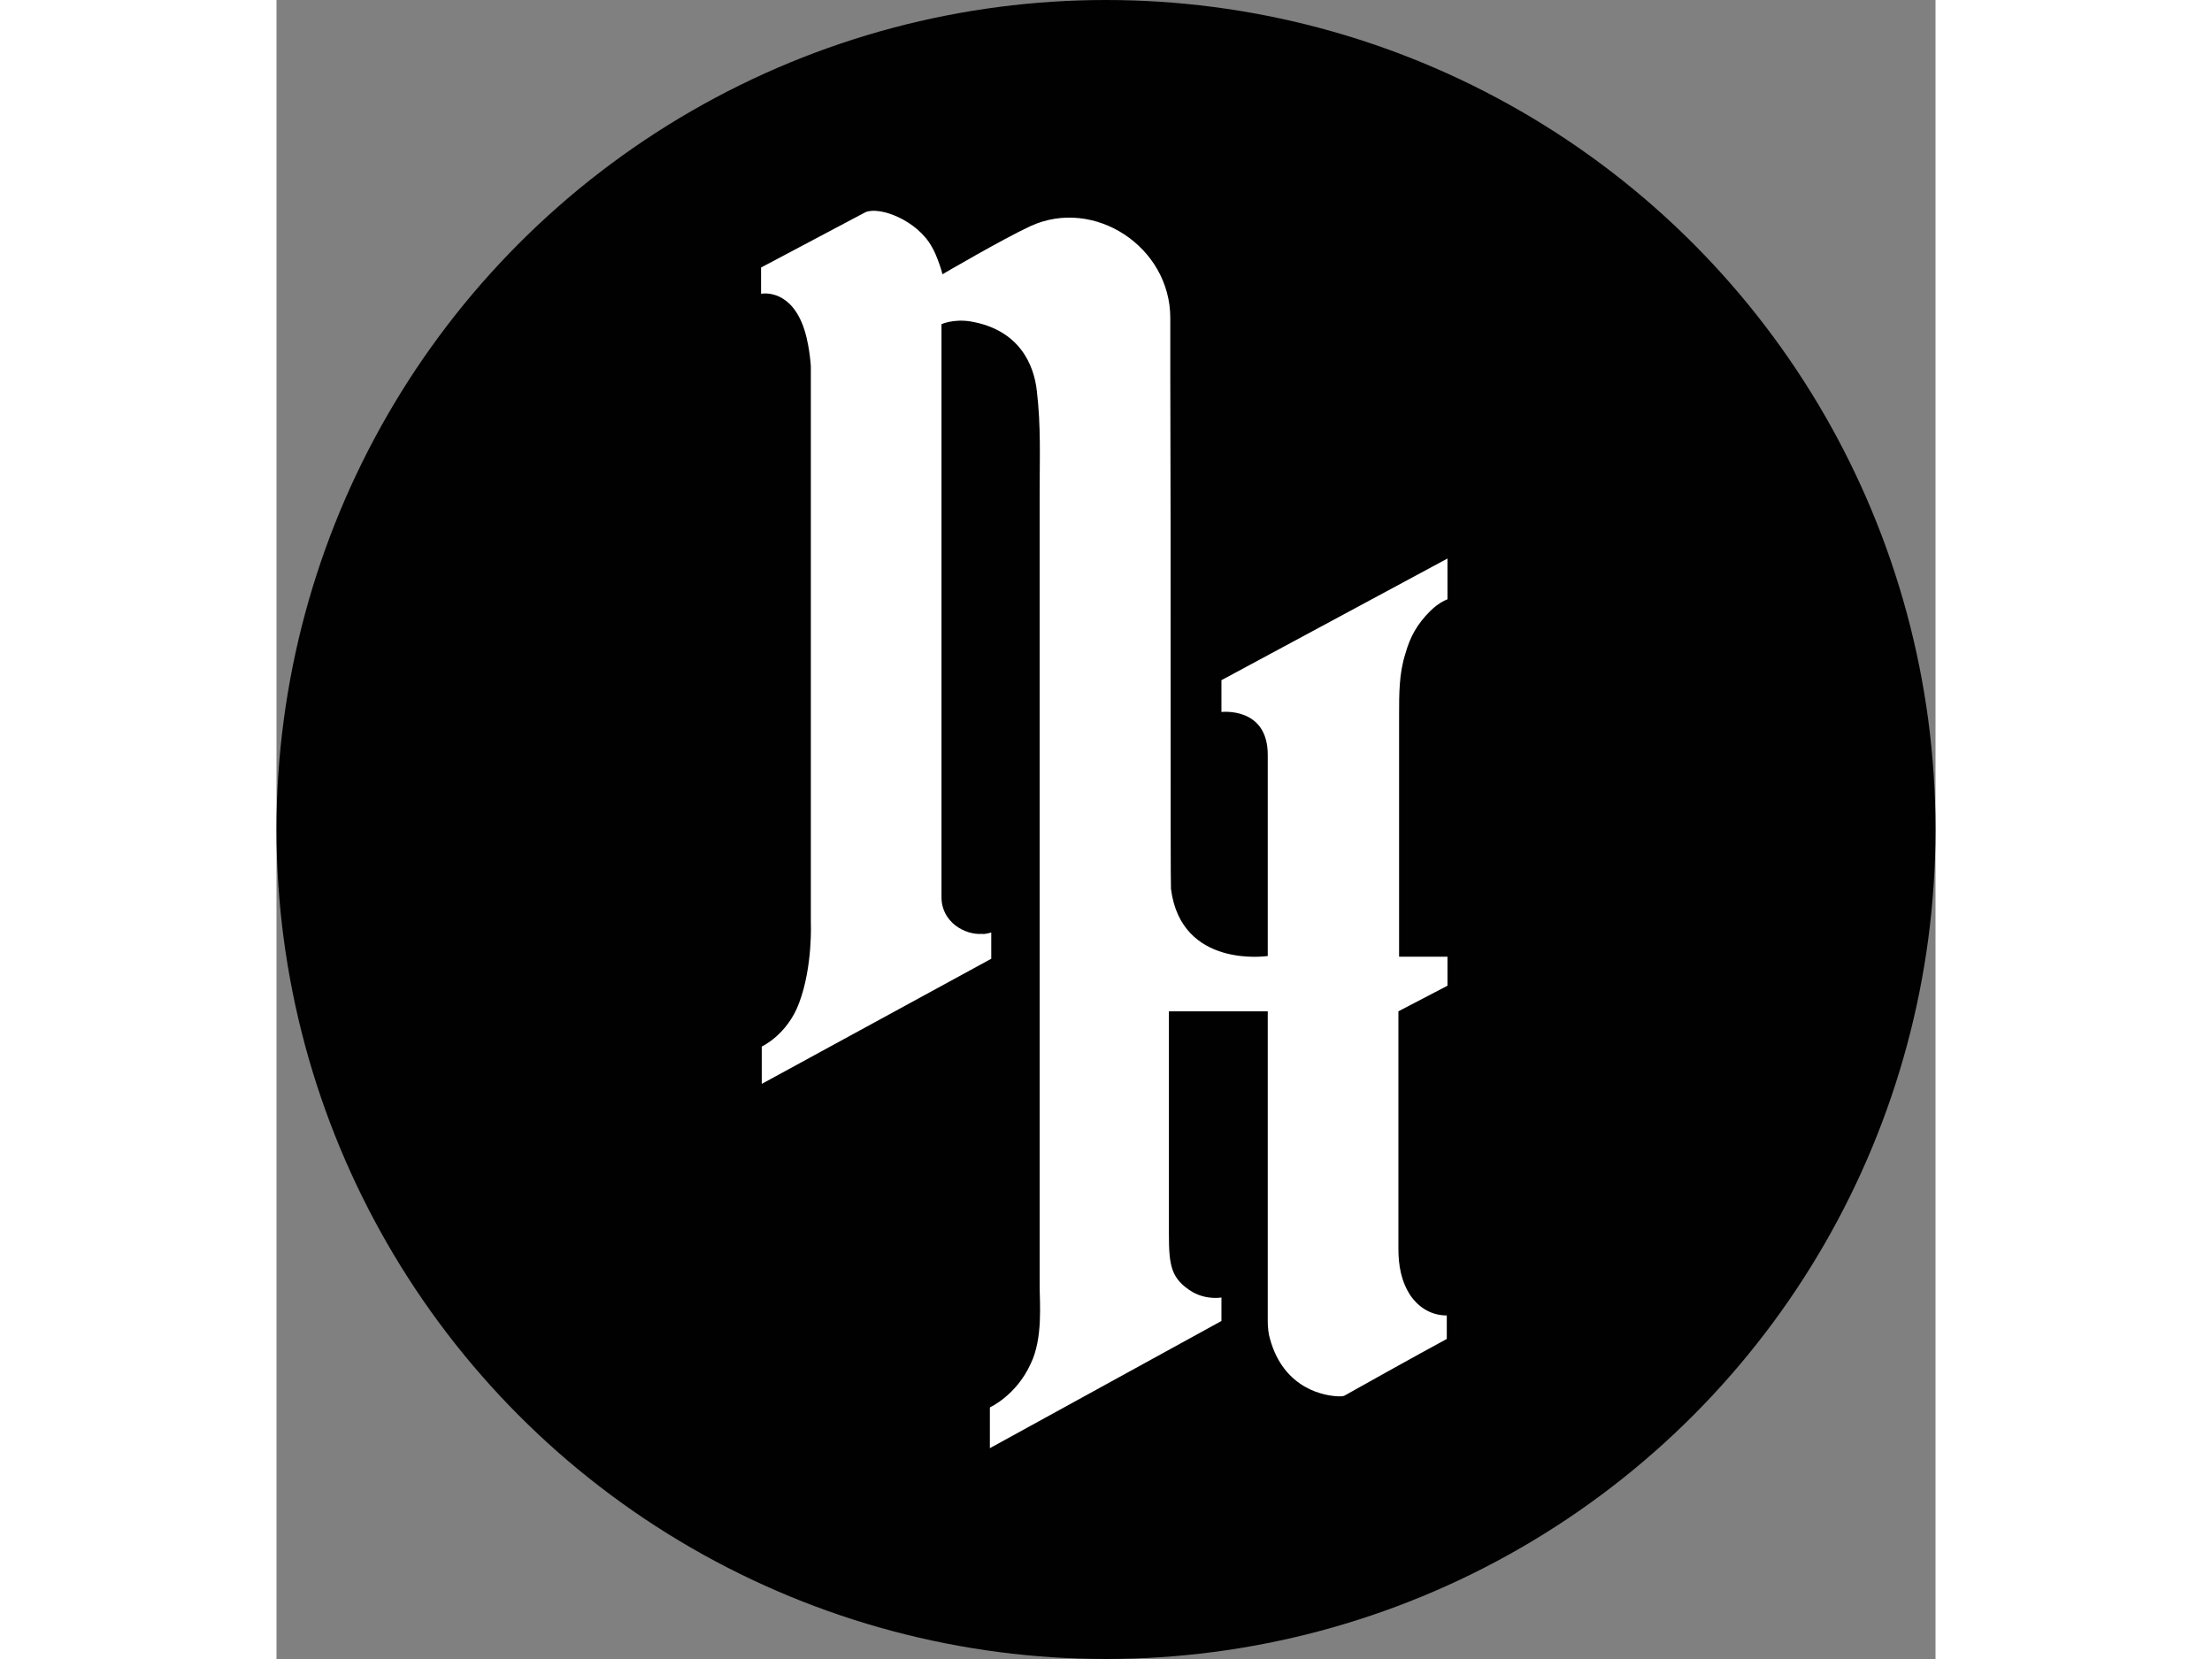 <?xml version="1.0" encoding="UTF-8"?>
<svg width="32" id="NH-Icon" data-name="NH-Icon" xmlns="http://www.w3.org/2000/svg" viewBox="0 0 24 24">
  <rect x="0" y="0" width="24" height="24" fill="#808080" stroke="none"/>
  <circle id="Icon-Circle" fill="#010101" cx="12" cy="12" r="12"/>
  <path id="NH-Logo" fill="#fff" d="M10.34,13.87v-.38s-.1.03-.13.02c-.25.02-.59-.17-.59-.53,0-.21,0-.43,0-.64,0-2.62,0-7.65,0-7.65,0,0,.17-.08.42-.04.71.12.92.63.96,1.01.06.51.04.96.04,1.48,0,2.38,0,4.76,0,7.14,0,1.44,0,2.88,0,4.31,0,.26.05.77-.13,1.14-.21.46-.59.63-.59.63v.59l3.35-1.84v-.34s-.21.04-.42-.08c-.31-.19-.34-.38-.34-.84,0-1.13,0-3.22,0-3.22h1.43s0,3.11,0,4.49c0,.07.01.18.03.24.2.75.82.84,1.01.84.02,0,.05,0,.07-.01.14-.08,1.09-.61,1.48-.82v-.34c-.25,0-.42-.14-.52-.28-.14-.21-.18-.44-.18-.69,0-.72,0-1.44,0-2.17,0-.39,0-1.26,0-1.26l.71-.37v-.42s-.7,0-.7,0c0,0,0-2.37,0-3.51,0-.29,0-.59.09-.87.07-.25.17-.43.36-.62.13-.13.25-.17.25-.17v-.59l-3.27,1.76v.46s.67-.08.67.62c0,.94,0,2.91,0,2.91,0,0-1.25.19-1.4-.97-.01-.09,0-4.98-.01-7.47,0-.14,0-.67,0-.79,0-1.03-1.1-1.75-2.02-1.33-.41.19-1.28.7-1.28.7.02.02-.08-.29-.15-.4-.21-.38-.75-.59-.96-.5l-1.51.8v.38s.38-.08.59.42c.11.26.13.63.13.63v8.04s.03.64-.17,1.17c-.17.46-.54.63-.54.63v.54"/>
</svg>
